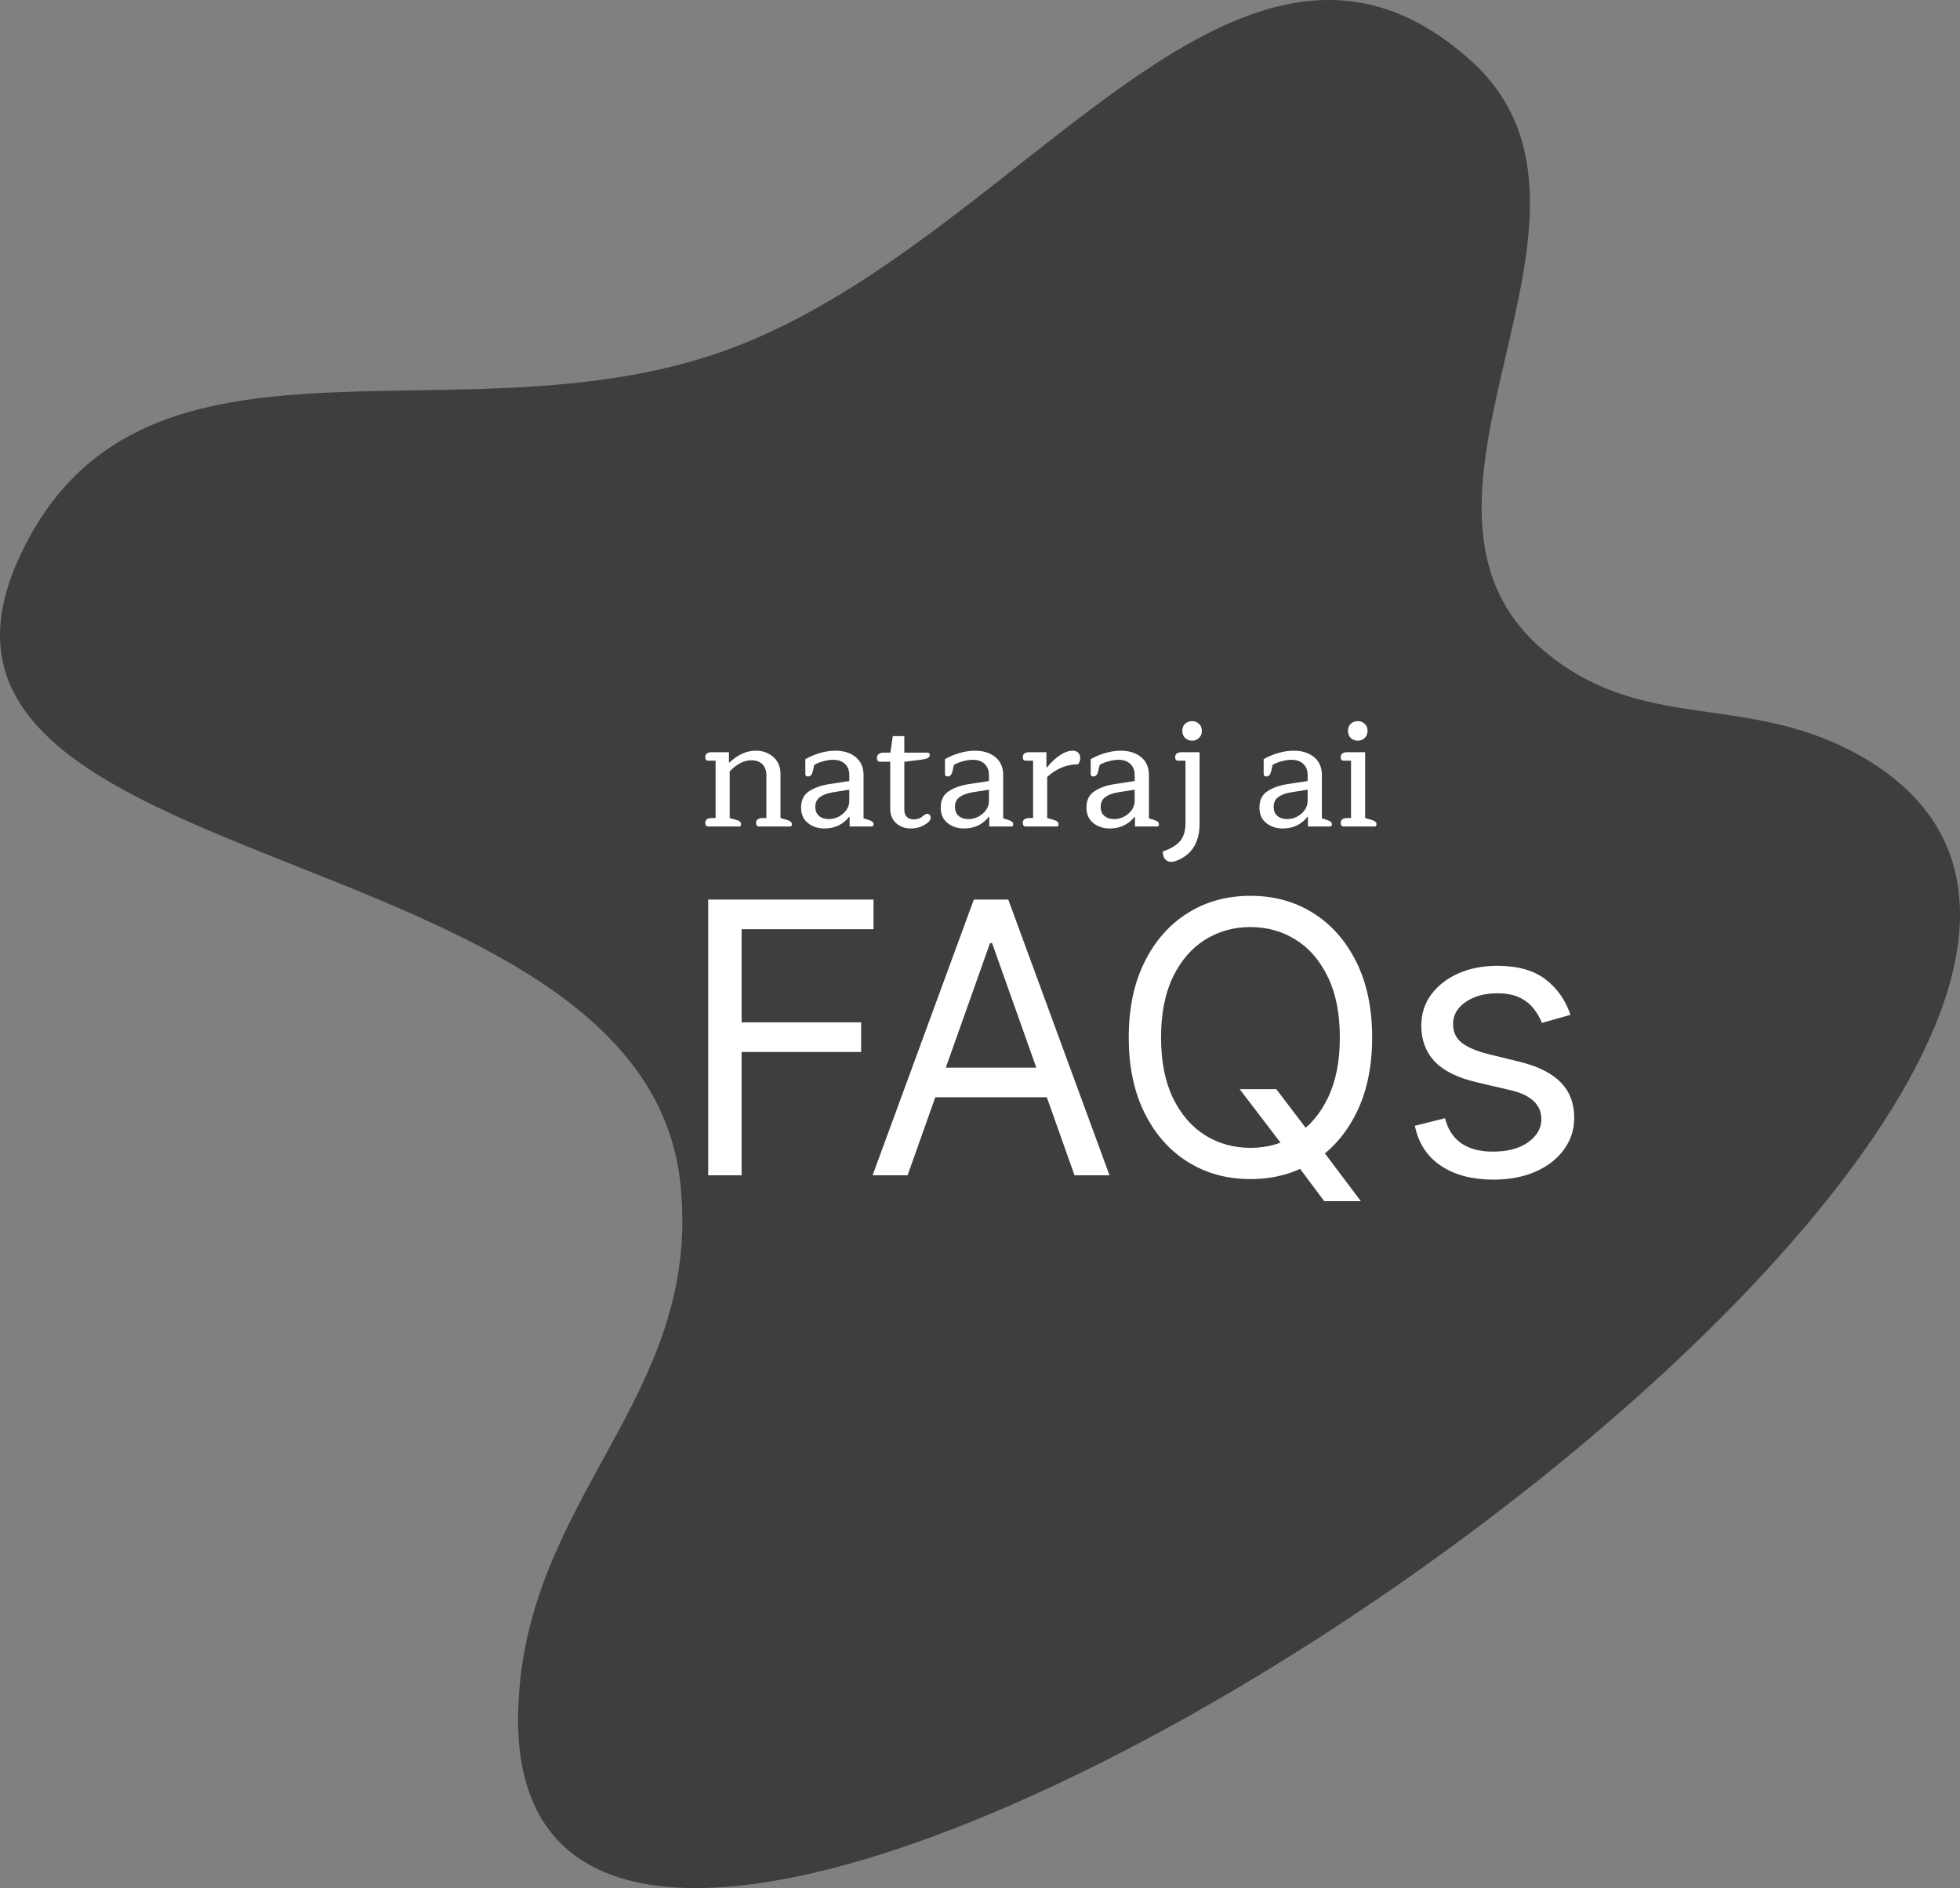 <svg width="517" height="498" viewBox="0 0 517 498" fill="none" xmlns="http://www.w3.org/2000/svg">
<rect x="0" y="0" width="517" height="498" fill="#808080" stroke="none"/>
<path d="M387.787 15.814C325.67 -39.657 267.917 66.526 189.006 93.254C118.024 117.296 35.877 79.26 4.903 147.429C-33.819 232.65 169.231 218.84 179.434 311.869C185.649 368.534 138.107 394.464 136.679 451.451C132.435 620.767 638.469 279.787 489.57 198.737C459.85 182.559 433.108 193.464 407.25 171.649C360.341 132.074 433.562 56.692 387.787 15.814Z" fill="#3F3D3D"/>
<path d="M186.807 310V237.273H230.415V245.085H195.614V269.659H227.148V277.472H195.614V310H186.807ZM239.399 310H230.166L256.871 237.273H265.962L292.666 310H283.433L261.7 248.778H261.132L239.399 310ZM242.808 281.591H280.024V289.403H242.808V281.591ZM326.997 287.273H336.656L344.752 297.926L346.883 300.767L358.957 316.818H349.298L341.343 306.165L339.355 303.466L326.997 287.273ZM361.94 273.636C361.94 281.307 360.555 287.936 357.785 293.523C355.015 299.11 351.216 303.419 346.386 306.449C341.556 309.479 336.04 310.994 329.838 310.994C323.635 310.994 318.119 309.479 313.289 306.449C308.46 303.419 304.66 299.11 301.89 293.523C299.12 287.936 297.735 281.307 297.735 273.636C297.735 265.966 299.12 259.337 301.89 253.75C304.66 248.163 308.46 243.854 313.289 240.824C318.119 237.794 323.635 236.278 329.838 236.278C336.04 236.278 341.556 237.794 346.386 240.824C351.216 243.854 355.015 248.163 357.785 253.75C360.555 259.337 361.94 265.966 361.94 273.636ZM353.417 273.636C353.417 267.339 352.364 262.024 350.257 257.692C348.173 253.359 345.344 250.08 341.77 247.855C338.218 245.63 334.241 244.517 329.838 244.517C325.434 244.517 321.445 245.63 317.87 247.855C314.319 250.08 311.49 253.359 309.383 257.692C307.3 262.024 306.258 267.339 306.258 273.636C306.258 279.934 307.3 285.249 309.383 289.581C311.49 293.913 314.319 297.192 317.87 299.418C321.445 301.643 325.434 302.756 329.838 302.756C334.241 302.756 338.218 301.643 341.77 299.418C345.344 297.192 348.173 293.913 350.257 289.581C352.364 285.249 353.417 279.934 353.417 273.636ZM414.248 267.67L406.72 269.801C406.246 268.546 405.548 267.327 404.625 266.143C403.725 264.936 402.494 263.942 400.931 263.161C399.369 262.379 397.368 261.989 394.93 261.989C391.592 261.989 388.81 262.758 386.585 264.297C384.383 265.812 383.282 267.741 383.282 270.085C383.282 272.169 384.04 273.814 385.555 275.021C387.07 276.229 389.438 277.235 392.657 278.04L400.754 280.028C405.631 281.212 409.265 283.023 411.656 285.462C414.047 287.876 415.243 290.99 415.243 294.801C415.243 297.926 414.343 300.72 412.544 303.182C410.768 305.644 408.282 307.585 405.086 309.006C401.89 310.426 398.173 311.136 393.936 311.136C388.372 311.136 383.768 309.929 380.122 307.514C376.476 305.099 374.168 301.572 373.197 296.932L381.152 294.943C381.909 297.879 383.342 300.08 385.449 301.548C387.579 303.016 390.361 303.75 393.794 303.75C397.7 303.75 400.801 302.921 403.098 301.264C405.418 299.583 406.578 297.571 406.578 295.227C406.578 293.333 405.915 291.747 404.589 290.469C403.263 289.167 401.227 288.196 398.481 287.557L389.39 285.426C384.395 284.242 380.725 282.408 378.382 279.922C376.062 277.412 374.902 274.276 374.902 270.511C374.902 267.434 375.766 264.711 377.494 262.344C379.246 259.976 381.625 258.118 384.632 256.768C387.662 255.419 391.095 254.744 394.93 254.744C400.328 254.744 404.565 255.928 407.643 258.295C410.744 260.663 412.946 263.788 414.248 267.67Z" fill="white"/>
<path d="M186.794 218C186.554 218 186.368 217.92 186.234 217.76C186.101 217.573 186.034 217.333 186.034 217.04C186.034 216.613 186.181 216.293 186.474 216.08C186.794 215.867 187.221 215.76 187.754 215.76H188.754V200.64H186.794C186.288 200.64 186.034 200.333 186.034 199.72C186.034 199.267 186.181 198.933 186.474 198.72C186.794 198.507 187.221 198.4 187.754 198.4H192.274V201.08H192.434C194.674 199.027 196.968 198 199.314 198C201.208 198 202.768 198.56 203.994 199.68C205.248 200.773 205.874 202.267 205.874 204.16V215.76L207.674 216.28C208.101 216.413 208.408 216.573 208.594 216.76C208.781 216.92 208.874 217.147 208.874 217.44C208.874 217.813 208.701 218 208.354 218H200.194C199.954 218 199.768 217.92 199.634 217.76C199.501 217.573 199.434 217.333 199.434 217.04C199.434 216.613 199.581 216.293 199.874 216.08C200.194 215.867 200.621 215.76 201.154 215.76H202.154V204.48C202.154 203.28 201.808 202.32 201.114 201.6C200.421 200.88 199.434 200.52 198.154 200.52C197.168 200.52 196.181 200.787 195.194 201.32C194.208 201.853 193.301 202.573 192.474 203.48V215.76L194.274 216.28C194.701 216.387 195.008 216.533 195.194 216.72C195.381 216.907 195.474 217.147 195.474 217.44C195.474 217.813 195.301 218 194.954 218H186.794ZM217.464 218.52C215.757 218.52 214.304 218.04 213.104 217.08C211.904 216.12 211.304 214.76 211.304 213C211.304 211.053 211.997 209.627 213.384 208.72C214.771 207.787 216.571 207.147 218.784 206.8L224.024 206V204.4C224.024 203.173 223.637 202.2 222.864 201.48C222.117 200.76 221.077 200.4 219.744 200.4C218.971 200.4 218.091 200.533 217.104 200.8C216.144 201.067 215.371 201.387 214.784 201.76L214.384 203.48C214.171 204.36 213.757 204.8 213.144 204.8C212.904 204.8 212.717 204.747 212.584 204.64C212.477 204.507 212.424 204.347 212.424 204.16V200.24C213.517 199.6 214.771 199.067 216.184 198.64C217.624 198.213 219.011 198 220.344 198C222.531 198 224.317 198.56 225.704 199.68C227.091 200.8 227.784 202.4 227.784 204.48V215.84L229.184 216.28C229.637 216.44 229.957 216.6 230.144 216.76C230.331 216.92 230.424 217.147 230.424 217.44C230.424 217.813 230.251 218 229.904 218H224.104V215.48H223.944C223.224 216.413 222.304 217.16 221.184 217.72C220.064 218.253 218.824 218.52 217.464 218.52ZM218.624 216.04C219.531 216.04 220.397 215.827 221.224 215.4C222.077 214.947 222.757 214.36 223.264 213.64C223.771 212.893 224.024 212.093 224.024 211.24V208.28L219.544 209C218.131 209.24 217.024 209.667 216.224 210.28C215.451 210.867 215.064 211.707 215.064 212.8C215.064 213.84 215.384 214.64 216.024 215.2C216.691 215.76 217.557 216.04 218.624 216.04ZM240.257 218.52C238.71 218.52 237.417 218.053 236.377 217.12C235.337 216.187 234.817 214.907 234.817 213.28V200.92H232.097C231.857 200.92 231.657 200.827 231.497 200.64C231.363 200.453 231.297 200.213 231.297 199.92C231.297 199.493 231.443 199.16 231.737 198.92C232.057 198.653 232.483 198.52 233.017 198.52H234.857L235.497 194.16H238.537V198.52H244.697C244.857 198.52 244.99 198.573 245.097 198.68C245.203 198.76 245.257 198.893 245.257 199.08C245.257 199.427 245.11 199.693 244.817 199.88C244.523 200.067 244.043 200.213 243.377 200.32L238.577 200.92H238.537V213.52C238.537 214.373 238.763 215.027 239.217 215.48C239.67 215.907 240.283 216.12 241.057 216.12C241.563 216.12 242.017 216.04 242.417 215.88C242.817 215.72 243.217 215.467 243.617 215.12C243.99 214.8 244.297 214.64 244.537 214.64C244.803 214.64 245.03 214.733 245.217 214.92C245.403 215.107 245.497 215.36 245.497 215.68C245.497 215.947 245.377 216.24 245.137 216.56C244.923 216.853 244.59 217.133 244.137 217.4C242.99 218.147 241.697 218.52 240.257 218.52ZM254.3 218.52C252.593 218.52 251.14 218.04 249.94 217.08C248.74 216.12 248.14 214.76 248.14 213C248.14 211.053 248.833 209.627 250.22 208.72C251.607 207.787 253.407 207.147 255.62 206.8L260.86 206V204.4C260.86 203.173 260.473 202.2 259.7 201.48C258.953 200.76 257.913 200.4 256.58 200.4C255.807 200.4 254.927 200.533 253.94 200.8C252.98 201.067 252.207 201.387 251.62 201.76L251.22 203.48C251.007 204.36 250.593 204.8 249.98 204.8C249.74 204.8 249.553 204.747 249.42 204.64C249.313 204.507 249.26 204.347 249.26 204.16V200.24C250.353 199.6 251.607 199.067 253.02 198.64C254.46 198.213 255.847 198 257.18 198C259.367 198 261.153 198.56 262.54 199.68C263.927 200.8 264.62 202.4 264.62 204.48V215.84L266.02 216.28C266.473 216.44 266.793 216.6 266.98 216.76C267.167 216.92 267.26 217.147 267.26 217.44C267.26 217.813 267.087 218 266.74 218H260.94V215.48H260.78C260.06 216.413 259.14 217.16 258.02 217.72C256.9 218.253 255.66 218.52 254.3 218.52ZM255.46 216.04C256.367 216.04 257.233 215.827 258.06 215.4C258.913 214.947 259.593 214.36 260.1 213.64C260.607 212.893 260.86 212.093 260.86 211.24V208.28L256.38 209C254.967 209.24 253.86 209.667 253.06 210.28C252.287 210.867 251.9 211.707 251.9 212.8C251.9 213.84 252.22 214.64 252.86 215.2C253.527 215.76 254.393 216.04 255.46 216.04ZM270.544 218C270.304 218 270.118 217.92 269.984 217.76C269.851 217.573 269.784 217.333 269.784 217.04C269.784 216.613 269.931 216.293 270.224 216.08C270.544 215.867 270.971 215.76 271.504 215.76H272.504V200.64H270.544C270.038 200.64 269.784 200.333 269.784 199.72C269.784 199.267 269.931 198.933 270.224 198.72C270.544 198.507 270.971 198.4 271.504 198.4H276.024V202.4H276.184C277.144 201.173 278.238 200.133 279.464 199.28C280.718 198.427 281.878 198 282.944 198C283.584 198 284.078 198.187 284.424 198.56C284.771 198.907 284.944 199.347 284.944 199.88C284.944 200.573 284.744 201.147 284.344 201.6C281.384 201.6 278.678 202.707 276.224 204.92V215.76L278.024 216.28C278.451 216.413 278.758 216.573 278.944 216.76C279.131 216.92 279.224 217.147 279.224 217.44C279.224 217.813 279.051 218 278.704 218H270.544ZM292.738 218.52C291.031 218.52 289.578 218.04 288.378 217.08C287.178 216.12 286.578 214.76 286.578 213C286.578 211.053 287.271 209.627 288.658 208.72C290.044 207.787 291.844 207.147 294.058 206.8L299.298 206V204.4C299.298 203.173 298.911 202.2 298.138 201.48C297.391 200.76 296.351 200.4 295.018 200.4C294.244 200.4 293.364 200.533 292.378 200.8C291.418 201.067 290.644 201.387 290.058 201.76L289.658 203.48C289.444 204.36 289.031 204.8 288.418 204.8C288.178 204.8 287.991 204.747 287.858 204.64C287.751 204.507 287.698 204.347 287.698 204.16V200.24C288.791 199.6 290.044 199.067 291.458 198.64C292.898 198.213 294.284 198 295.618 198C297.804 198 299.591 198.56 300.978 199.68C302.364 200.8 303.058 202.4 303.058 204.48V215.84L304.458 216.28C304.911 216.44 305.231 216.6 305.418 216.76C305.604 216.92 305.698 217.147 305.698 217.44C305.698 217.813 305.524 218 305.178 218H299.378V215.48H299.218C298.498 216.413 297.578 217.16 296.458 217.72C295.338 218.253 294.098 218.52 292.738 218.52ZM293.898 216.04C294.804 216.04 295.671 215.827 296.498 215.4C297.351 214.947 298.031 214.36 298.538 213.64C299.044 212.893 299.298 212.093 299.298 211.24V208.28L294.818 209C293.404 209.24 292.298 209.667 291.498 210.28C290.724 210.867 290.338 211.707 290.338 212.8C290.338 213.84 290.658 214.64 291.298 215.2C291.964 215.76 292.831 216.04 293.898 216.04ZM314.462 195.36C313.715 195.36 313.089 195.12 312.582 194.64C312.102 194.16 311.862 193.533 311.862 192.76C311.862 191.987 312.102 191.373 312.582 190.92C313.089 190.44 313.715 190.2 314.462 190.2C315.182 190.2 315.782 190.44 316.262 190.92C316.769 191.373 317.022 191.987 317.022 192.76C317.022 193.533 316.769 194.16 316.262 194.64C315.782 195.12 315.182 195.36 314.462 195.36ZM308.902 227.32C308.289 227.32 307.769 227.093 307.342 226.64C306.942 226.213 306.729 225.533 306.702 224.6C308.889 223.827 310.435 222.88 311.342 221.76C312.249 220.667 312.702 219.08 312.702 217V200.64H310.742C310.235 200.64 309.982 200.333 309.982 199.72C309.982 198.84 310.555 198.4 311.702 198.4H316.422V217.24C316.422 221.8 314.689 224.933 311.222 226.64C310.715 226.88 310.289 227.053 309.942 227.16C309.622 227.267 309.275 227.32 308.902 227.32ZM338.363 218.52C336.656 218.52 335.203 218.04 334.003 217.08C332.803 216.12 332.203 214.76 332.203 213C332.203 211.053 332.896 209.627 334.283 208.72C335.669 207.787 337.469 207.147 339.683 206.8L344.923 206V204.4C344.923 203.173 344.536 202.2 343.763 201.48C343.016 200.76 341.976 200.4 340.643 200.4C339.869 200.4 338.989 200.533 338.003 200.8C337.043 201.067 336.269 201.387 335.683 201.76L335.283 203.48C335.069 204.36 334.656 204.8 334.043 204.8C333.803 204.8 333.616 204.747 333.483 204.64C333.376 204.507 333.323 204.347 333.323 204.16V200.24C334.416 199.6 335.669 199.067 337.083 198.64C338.523 198.213 339.909 198 341.243 198C343.429 198 345.216 198.56 346.603 199.68C347.989 200.8 348.683 202.4 348.683 204.48V215.84L350.083 216.28C350.536 216.44 350.856 216.6 351.043 216.76C351.229 216.92 351.323 217.147 351.323 217.44C351.323 217.813 351.149 218 350.803 218H345.003V215.48H344.843C344.123 216.413 343.203 217.16 342.083 217.72C340.963 218.253 339.723 218.52 338.363 218.52ZM339.523 216.04C340.429 216.04 341.296 215.827 342.123 215.4C342.976 214.947 343.656 214.36 344.163 213.64C344.669 212.893 344.923 212.093 344.923 211.24V208.28L340.443 209C339.029 209.24 337.923 209.667 337.123 210.28C336.349 210.867 335.963 211.707 335.963 212.8C335.963 213.84 336.283 214.64 336.923 215.2C337.589 215.76 338.456 216.04 339.523 216.04ZM358.167 195.36C357.42 195.36 356.794 195.12 356.287 194.64C355.807 194.16 355.567 193.533 355.567 192.76C355.567 191.987 355.807 191.373 356.287 190.92C356.794 190.44 357.42 190.2 358.167 190.2C358.887 190.2 359.487 190.44 359.967 190.92C360.474 191.373 360.727 191.987 360.727 192.76C360.727 193.533 360.474 194.16 359.967 194.64C359.487 195.12 358.887 195.36 358.167 195.36ZM354.407 218C354.167 218 353.98 217.92 353.847 217.76C353.714 217.573 353.647 217.333 353.647 217.04C353.647 216.613 353.794 216.293 354.087 216.08C354.407 215.867 354.834 215.76 355.367 215.76H356.367V200.64H354.407C353.9 200.64 353.647 200.333 353.647 199.72C353.647 199.267 353.794 198.933 354.087 198.72C354.407 198.507 354.834 198.4 355.367 198.4H360.087V215.76L361.887 216.28C362.314 216.413 362.62 216.573 362.807 216.76C362.994 216.92 363.087 217.147 363.087 217.44C363.087 217.813 362.914 218 362.567 218H354.407Z" fill="white"/>
</svg>
